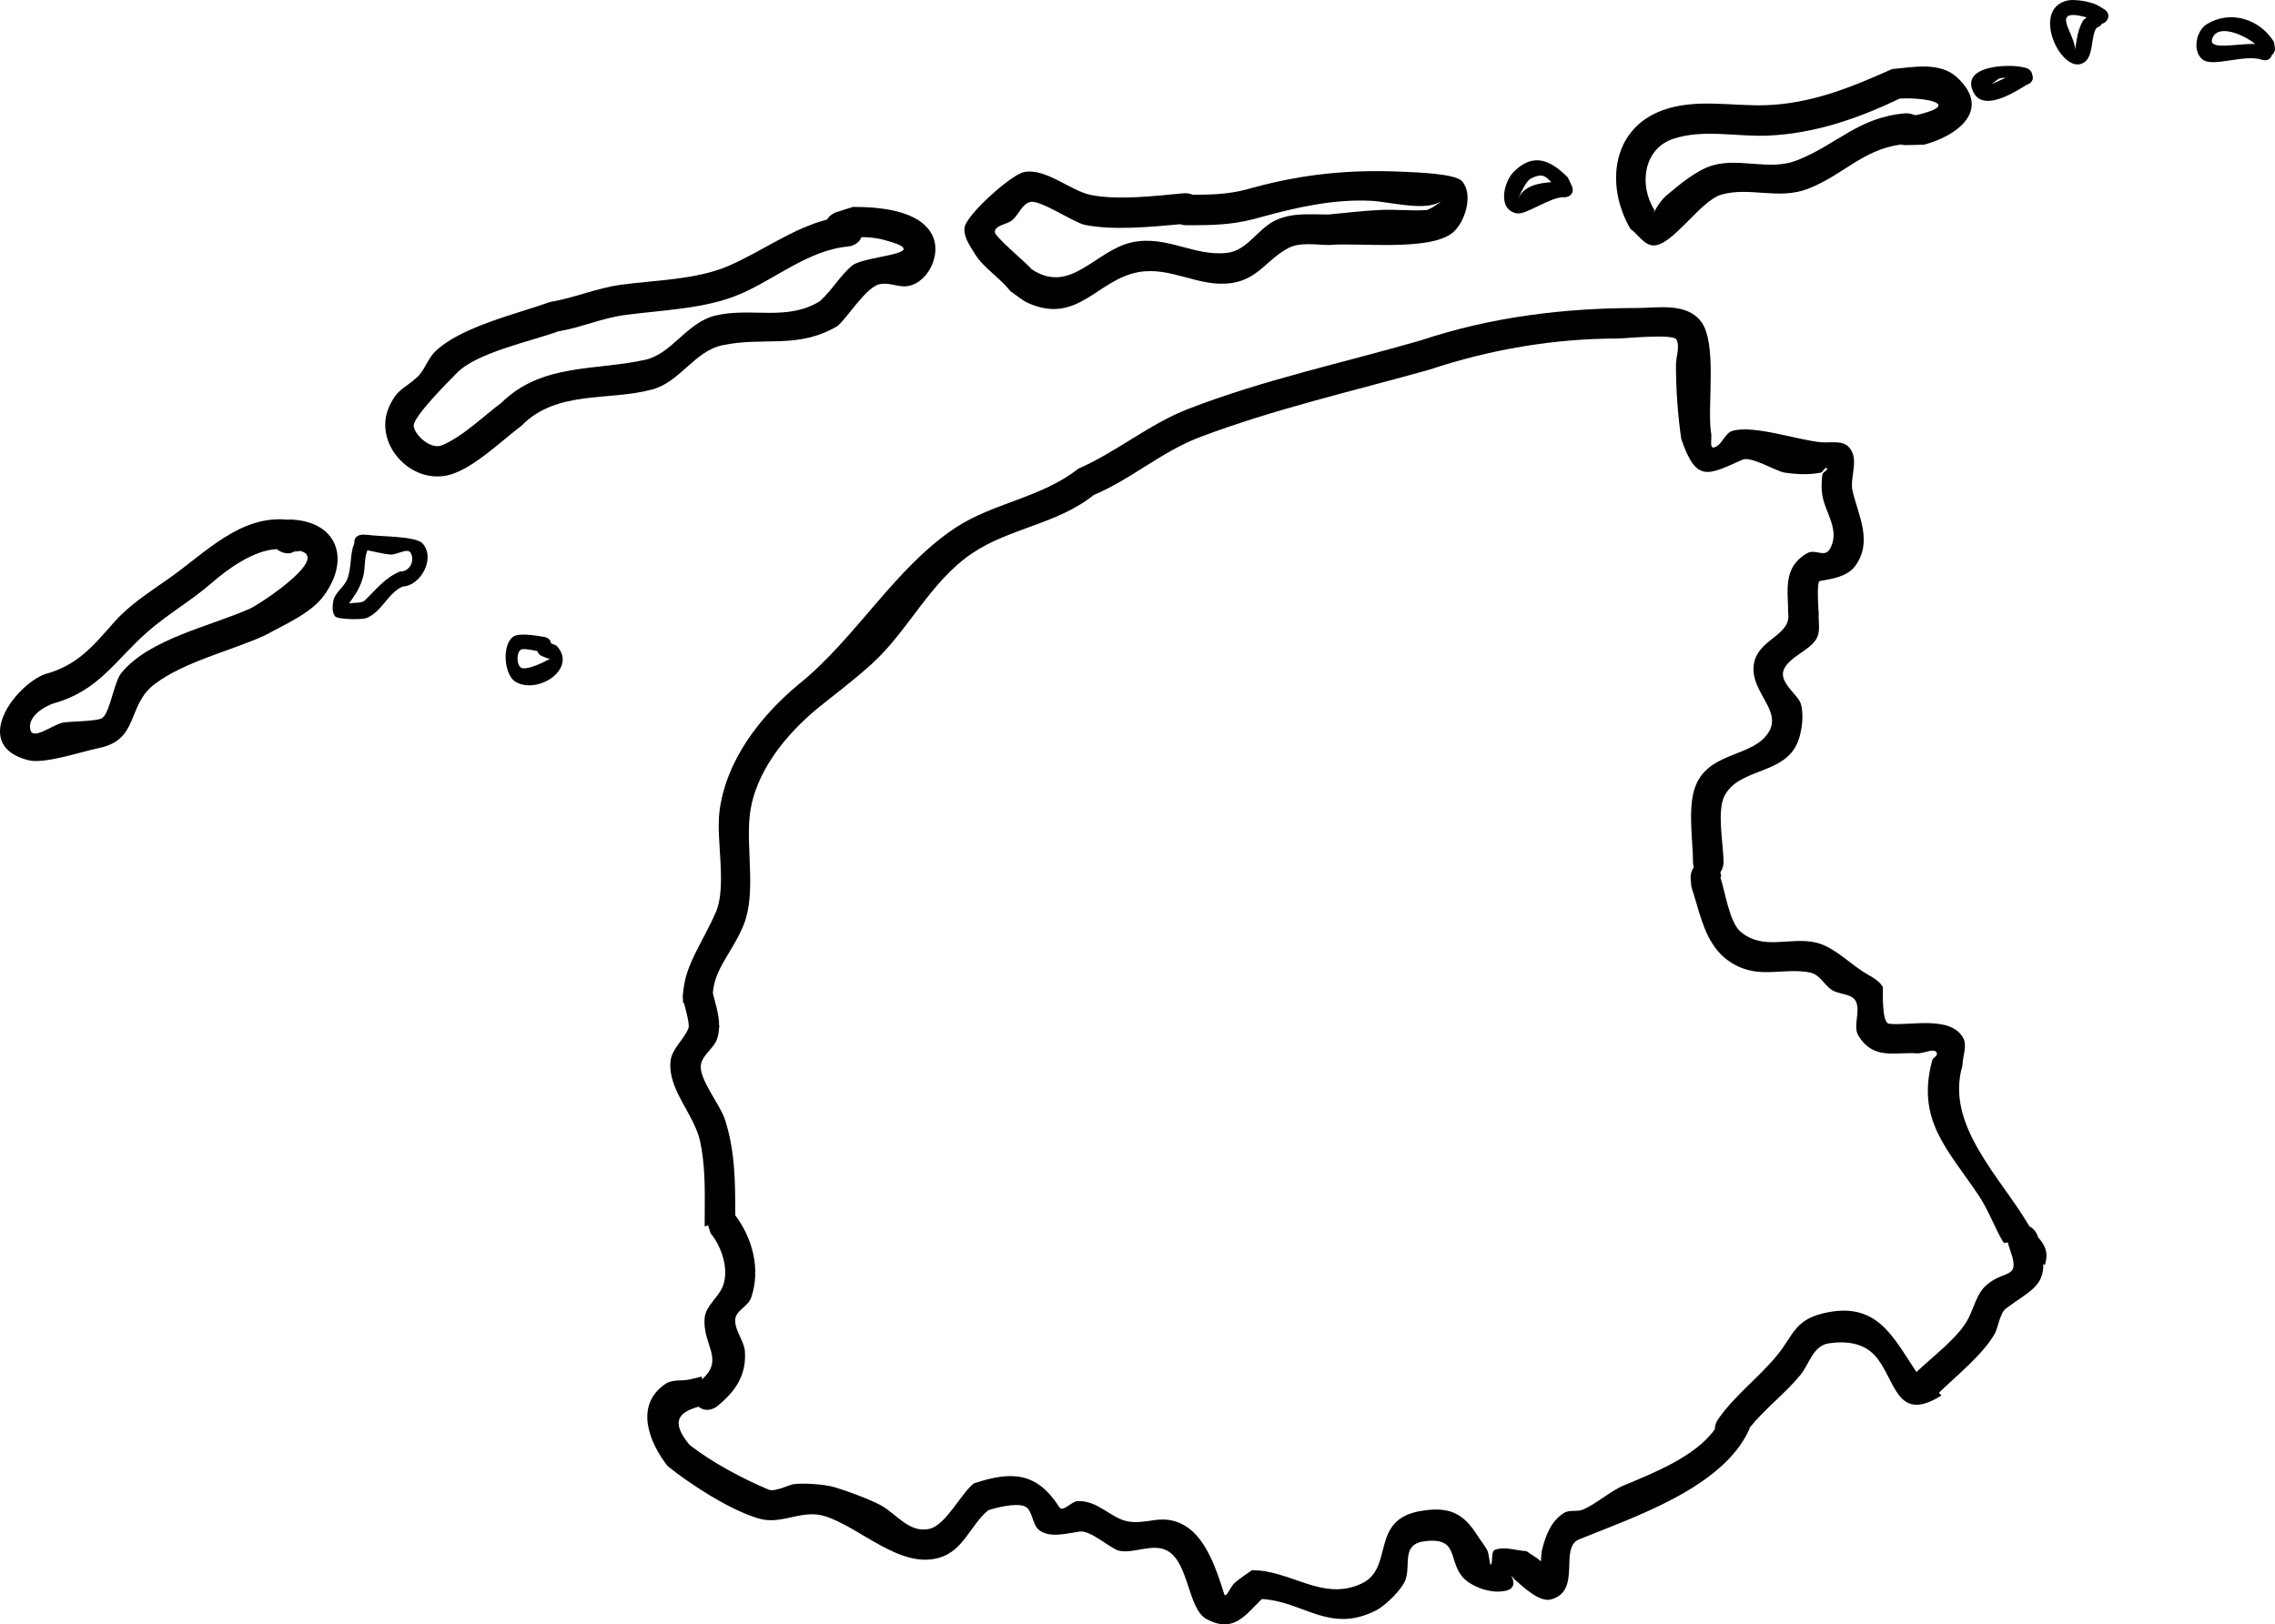 <svg version="1.1" xmlns="http://www.w3.org/2000/svg" xmlns:xlink="http://www.w3.org/1999/xlink" width="186.446" height="133.152" viewBox="0,0,186.446,133.152"><g transform="translate(-190.901,50.397)"><g data-paper-data="{&quot;isPaintingLayer&quot;:true}" fill="#000000" fill-rule="nonzero" stroke="none" stroke-width="0.5" stroke-linecap="butt" stroke-linejoin="miter" stroke-miterlimit="10" stroke-dasharray="" stroke-dashoffset="0" style="mix-blend-mode: normal"><path d=""/><path d=""/><path d=""/><path d=""/><path d=""/><path d=""/><path d=""/><path d=""/><path d=""/><g><path d="M221.015,-5.289c-0.272,0.595 -0.173,1.495 -0.348,2.137c-0.214,0.785 -0.49,1.272 -0.96,1.938c-0.047,0.067 -0.128,0.18 -0.208,0.283c0.37,-0.082 1.051,-0.009 1.28,-0.229c0.952,-0.912 1.674,-1.892 2.916,-2.392c0.733,0.028 1.218,-0.797 0.885,-1.49c-0.247,-0.513 -1.137,0.153 -1.703,0.101c-0.613,-0.056 -1.249,-0.233 -1.862,-0.349zM219.941,-5.864c-0.002,-0.024 -0.003,-0.048 -0.003,-0.074c0,-0.625 0.625,-0.625 0.625,-0.625l0.002,0c0.078,-0.019 0.166,-0.021 0.262,0.005l0.214,0.004c0.921,0.154 3.944,0.072 4.506,0.72c1.079,1.246 -0.223,3.469 -1.615,3.51c-1.234,0.489 -1.769,2.165 -3.046,2.604c-0.355,0.122 -2.288,0.11 -2.515,-0.151c-0.272,-0.313 -0.22,-0.823 -0.16,-1.234c0.101,-0.688 0.898,-1.178 1.144,-1.809c0.396,-1.015 0.19,-2.021 0.586,-2.951z"/><path d="M234.945,2.975c-0.44,-0.092 -1.056,-0.213 -1.281,-0.145c-0.494,0.151 -0.454,1.458 0.054,1.548c0.754,0.135 2.867,-1.076 2.164,-0.771l-0.551,-0.215c0,0 -0.311,-0.124 -0.386,-0.418zM236.063,2.342l0.431,0.176c1.804,1.846 -1.48,4.059 -3.336,2.979c-0.949,-0.552 -1.149,-3.033 -0.196,-3.702c0.504,-0.354 2.003,-0.068 2.578,0.026c0,0 0.479,0.08 0.522,0.521z"/><path d="M215.478,-5.242c-0.162,0.046 -0.32,0.055 -0.449,0.05c-0.275,0.165 -0.659,0.243 -1.15,-0.003c-0.115,-0.058 -0.213,-0.121 -0.295,-0.189c-1.888,0.087 -4.006,1.609 -5.323,2.762c-1.662,1.456 -3.588,2.543 -5.246,3.996c-2.674,2.345 -4.011,4.853 -7.699,5.879c-0.727,0.225 -2.2,1.078 -1.926,2.175c0.219,0.877 1.767,-0.386 2.648,-0.586c0.551,-0.124 2.869,-0.083 3.265,-0.399c0.638,-0.507 0.926,-2.918 1.55,-3.683c2.295,-2.817 7.413,-3.847 10.646,-5.315c1.261,-0.698 6.376,-4.147 3.978,-4.688zM214.535,-7.791l0.028,-0.021c3.843,0.05 5.165,3.094 2.889,6.231c-1.067,1.471 -3.253,2.384 -4.826,3.26c-2.823,1.285 -6.602,2.15 -9.053,4.001c-2.299,1.736 -1.237,4.573 -4.575,5.244c-1.419,0.285 -4.439,1.329 -5.764,0.997c-4.72,-1.183 -1.233,-6.04 1.325,-7.05c2.657,-0.707 3.941,-2.274 5.684,-4.253c1.279,-1.452 2.907,-2.474 4.472,-3.576c3.059,-2.155 5.9,-5.263 9.819,-4.833z"/><path d="M261.493,-30.954c-0.25,0.68 -1.055,0.76 -1.055,0.76c-3.282,0.291 -5.981,2.667 -8.908,3.916c-2.848,1.215 -6.394,1.295 -9.422,1.704c-1.89,0.255 -3.602,1.033 -5.476,1.345c-2.203,0.811 -6.677,1.727 -8.309,3.425c-0.514,0.535 -3.642,3.607 -3.516,4.357c0.132,0.785 1.413,1.897 2.27,1.563c1.66,-0.646 3.484,-2.428 4.918,-3.498c3.312,-3.256 7.665,-2.608 11.782,-3.522c2.215,-0.492 3.4,-3.069 5.765,-3.628c2.95,-0.698 5.802,0.497 8.536,-1.165c0.98,-0.861 1.694,-2.14 2.673,-2.939c1.036,-0.846 7.021,-0.916 2.601,-2.097c-0.413,-0.11 -0.84,-0.174 -1.266,-0.208c-0.197,-0.016 -0.395,-0.016 -0.592,-0.012zM258.684,-32.402c0.236,-0.411 0.69,-0.581 0.69,-0.581l1.439,-0.455c1.944,0.006 5.417,0.201 6.484,2.298c0.686,1.348 -0.039,3.239 -1.3,3.945c-1.176,0.659 -1.897,-0.119 -2.995,0.092c-1.098,0.211 -2.601,2.682 -3.453,3.425c-3.264,1.941 -6.025,0.85 -9.464,1.585c-2.269,0.485 -3.435,3.001 -5.735,3.622c-3.621,0.976 -7.818,0.019 -10.718,2.978c-1.592,1.199 -3.909,3.457 -5.832,4.002c-3.249,0.922 -6.404,-2.626 -4.973,-5.644c0.682,-1.44 1.205,-1.373 2.253,-2.336c0.63,-0.579 0.862,-1.503 1.474,-2.1c2.092,-2.042 6.727,-3.098 9.441,-4.075c1.973,-0.329 3.781,-1.13 5.774,-1.405c2.816,-0.388 6.185,-0.407 8.828,-1.546c2.741,-1.181 5.187,-3.047 8.087,-3.804z"/><path d="M287.624,-32.017c-2.438,0.225 -5.484,0.517 -7.798,0.057c-0.926,-0.184 -3.679,-2.091 -4.499,-1.881c-0.68,0.175 -0.933,1.057 -1.478,1.499c-0.441,0.358 -1.342,0.376 -1.422,0.938c-0.056,0.39 2.649,2.588 2.994,3.058c3.225,2.18 5.243,-1.554 8.273,-2.193c2.838,-0.598 5.114,1.208 7.811,0.864c1.622,-0.207 2.472,-1.949 3.868,-2.629c1.417,-0.69 2.872,-0.509 4.382,-0.508c1.411,-0.13 2.835,-0.308 4.25,-0.375c1.246,-0.059 2.506,0.084 3.75,0.012c0.438,-0.025 1.502,-0.908 1.133,-0.67c-1.21,0.78 -4.219,-0.029 -5.639,-0.094c-3.074,-0.141 -6.016,0.52 -8.969,1.328c-1.843,0.551 -3.432,0.673 -5.344,0.673h-0.875c0,0 -0.199,0 -0.439,-0.08zM288.637,-34.438h0.301c1.695,0 3.025,-0.086 4.656,-0.577c4.207,-1.144 8.059,-1.506 12.406,-1.297c0.933,0.045 4.196,0.139 4.736,0.781c0.951,1.131 0.199,3.387 -0.764,4.192c-1.88,1.569 -7.697,0.808 -10.102,1.025c-1.033,0.001 -2.405,-0.261 -3.368,0.242c-1.747,0.913 -2.481,2.544 -4.632,2.871c-2.704,0.411 -4.983,-1.383 -7.689,-0.886c-3.346,0.615 -4.953,4.304 -8.971,2.554c-0.552,-0.24 -1.004,-0.665 -1.506,-0.997c-0.816,-1.069 -2.224,-1.928 -2.905,-3.052c-0.398,-0.657 -0.932,-1.377 -0.851,-2.14c0.111,-1.048 3.818,-4.344 4.85,-4.563c1.791,-0.38 3.828,1.532 5.501,1.869c2.25,0.454 5.371,0.067 7.65,-0.142c0,0 0.344,-0.031 0.687,0.12z"/><path d="M319.399,-34.281c-0.142,0.057 -0.263,0.065 -0.365,0.045c-1.149,0.018 -3.09,1.476 -3.832,1.328c-1.638,-0.326 -1.028,-2.611 -0.265,-3.385c1.651,-1.675 3.075,-0.937 4.45,0.434l0.361,0.765c0,0 0.232,0.58 -0.348,0.812zM318.039,-35.463c-0.505,-0.534 -0.801,-0.754 -1.685,-0.293c-0.559,0.292 -1.235,2.193 -0.999,1.608c0.4,-0.991 1.613,-1.248 2.684,-1.315z"/><path d="M346.698,-38.555c-3.185,0.442 -4.699,2.49 -7.632,3.636c-2.37,0.926 -4.829,-0.189 -7.099,0.479c-1.732,0.509 -3.977,4.164 -5.541,4.162c-0.784,-0.001 -1.274,-0.913 -1.911,-1.369c-2.049,-3.521 -1.554,-8.216 2.691,-9.729c2.718,-0.969 5.655,-0.297 8.465,-0.4c3.71,-0.136 6.981,-1.474 10.296,-2.962c1.697,-0.139 3.906,-0.634 5.333,0.694c2.936,2.732 -0.16,4.844 -2.718,5.507l-1.525,0.037c0,0 -0.156,0 -0.358,-0.055zM347.772,-40.971l0.204,0.008c3.8,-0.904 0.679,-1.471 -1.385,-1.355c-3.419,1.64 -6.971,2.873 -10.815,3.038c-2.548,0.109 -5.291,-0.56 -7.757,0.267c-2.435,0.817 -2.819,3.807 -1.532,5.826c-0.222,0.681 0.241,-0.563 0.993,-1.192c1.05,-0.877 2.445,-2.073 3.778,-2.46c2.242,-0.651 4.659,0.468 6.901,-0.41c3.301,-1.294 5.048,-3.551 8.914,-3.86c0,0 0.355,-0.027 0.7,0.136z"/><path d="M354.124,-43.497c0.294,-0.138 0.738,-0.338 1.157,-0.526c-0.18,-0.006 -0.365,0.014 -0.556,0.069c-0.049,0.014 -0.353,0.27 -0.601,0.458zM357.446,-44.297c0.003,0.007 0.005,0.014 0.008,0.021c0.214,0.587 -0.373,0.801 -0.373,0.801l-0.037,0c-0.89,0.541 -3.553,2.309 -4.399,0.663c-1.22,-2.374 3.464,-2.405 4.432,-1.965c0,0 0.33,0.154 0.369,0.479z"/><path d="M361.909,-48.973c-0.064,-0.018 -0.138,-0.038 -0.226,-0.059c-2.842,-0.704 -0.637,1.491 -0.734,2.745c0.044,-0.249 0.124,-0.69 0.155,-0.892c0.084,-0.542 0.252,-1.084 0.526,-1.559zM363.166,-48.457c-0.077,0.13 -0.179,0.207 -0.179,0.207l-0.284,0.155c-0.477,0.754 -0.189,2.343 -1.054,2.848c-1.8,1.051 -4.423,-4.481 -1.249,-5.12c0.41,-0.083 1.182,0.02 1.584,0.121c0.756,0.19 0.758,0.25 1.393,0.626c0,0 0.536,0.322 0.214,0.857c-0.124,0.207 -0.281,0.286 -0.426,0.305z"/><path d="M377.098,-45.899c-0.001,0.004 -0.003,0.009 -0.004,0.013c-0.198,0.593 -0.791,0.395 -0.791,0.395c-1.467,-0.511 -4.094,0.669 -4.92,-0.05c-0.843,-0.733 -0.466,-2.349 0.357,-2.86c2.002,-1.243 4.415,-0.375 5.52,1.439l0.089,0.544c0,0 0,0.339 -0.25,0.518zM375.723,-46.799c-1.007,-0.802 -3.146,-1.7 -3.533,-0.378c-0.264,0.899 1.932,0.362 3.533,0.378z"/><path d="M357.886,50.905l0.036,0.108c0.495,0.574 0.905,1.159 0.577,2.241c-0.004,0.014 -0.009,0.028 -0.013,0.042c-0.042,-0.029 -0.084,-0.057 -0.126,-0.085c0.031,1.861 -1.202,2.27 -3.06,3.65c-0.497,0.369 -0.674,1.637 -0.901,2.036c-1.004,1.768 -3.095,3.414 -4.597,4.873c0.068,0.074 0.138,0.146 0.21,0.217c-0.036,0.026 -0.074,0.052 -0.113,0.075c-3.62,2.211 -3.642,-1.421 -5.32,-3.317c-0.966,-1.092 -2.465,-1.232 -3.827,-1.02c-1.267,0.197 -1.574,1.697 -2.285,2.568c-1.257,1.541 -2.926,2.786 -4.162,4.324c-0.027,0.109 -0.056,0.176 -0.056,0.176c-2.162,4.773 -9.476,7.182 -13.929,8.993c-1.69,0.687 0.264,4.211 -2.299,4.923c-0.959,0.266 -2.293,-1.029 -3.017,-1.661c-0.795,-0.916 0.712,0.651 -0.72,0.958c-0.924,0.198 -1.96,-0.078 -2.781,-0.544c-2.293,-1.3 -0.598,-3.902 -3.801,-3.528c-2.005,0.234 -1.151,1.921 -1.621,3.18c-0.298,0.798 -1.64,2.107 -2.406,2.497c-3.82,1.944 -5.952,-0.751 -9.36,-0.931c-1.314,1.25 -2.289,2.867 -4.545,1.635c-1.505,-0.823 -1.43,-4.54 -3.144,-5.562c-1.205,-0.719 -2.799,0.236 -4.001,-0.033c-0.729,-0.163 -2.315,-1.697 -3.235,-1.572c-1.093,0.149 -2.416,0.547 -3.308,-0.103c-0.634,-0.462 -0.518,-1.732 -1.259,-1.989c-0.721,-0.25 -2.212,0.109 -2.924,0.343c-1.471,1.19 -2.004,3.311 -4.035,3.898c-3.202,0.926 -6.423,-2.47 -9.335,-3.403c-1.927,-0.617 -3.528,0.746 -5.441,0.186c-2.348,-0.687 -5.543,-2.753 -7.47,-4.296c-1.459,-1.851 -2.798,-4.972 -0.173,-6.747c0.563,-0.381 1.344,-0.214 2.007,-0.361c0.11,-0.025 0.479,-0.114 0.955,-0.236c0.01,0.075 0.02,0.151 0.03,0.228c1.884,-1.667 -0.005,-2.855 0.218,-5.056c0.101,-0.991 1.137,-1.659 1.492,-2.59c0.537,-1.408 -0.137,-3.288 -1.021,-4.341l-0.182,-0.621c-0.106,0.013 -0.208,0.04 -0.305,0.079l0.013,-0.038c0,-0.375 0.003,-0.751 0.006,-1.127c-0.002,-0.051 -0.003,-0.112 0.001,-0.179c0.015,-1.881 0.016,-3.771 -0.376,-5.618c-0.48,-2.254 -2.716,-4.317 -2.42,-6.64c0.127,-1 1.09,-1.711 1.46,-2.65c0.117,-0.296 -0.22,-1.543 -0.367,-2.058l-0.077,-0.038c-0.004,-0.098 -0.007,-0.194 -0.007,-0.289c-0.016,-0.119 -0.031,-0.327 0.02,-0.55c0.18,-2.301 1.528,-3.971 2.664,-6.547c0.936,-2.125 0.023,-5.915 0.305,-8.24c0.509,-4.194 3.312,-7.811 6.452,-10.432c4.731,-3.785 7.884,-9.562 12.906,-12.878c3.088,-2.039 7.061,-2.458 10.042,-4.826c3.142,-1.371 5.824,-3.664 8.989,-4.893c6.188,-2.402 12.743,-3.795 19.084,-5.629c5.768,-1.923 11.708,-2.656 17.769,-2.656c1.65,0 4.016,-0.469 5.214,1.119c1.335,1.769 0.494,6.863 0.802,9.044c0.13,0.41 -0.167,1.368 0.252,1.266c0.66,-0.161 0.865,-1.171 1.518,-1.359c1.74,-0.499 5.266,0.736 7.214,0.93c0.767,0.076 1.739,-0.179 2.284,0.366c0.956,0.956 0.09,2.512 0.333,3.597c0.441,1.97 1.716,4.179 0.209,6.202c-0.623,0.836 -1.855,1.044 -2.884,1.212c-0.304,0.05 -0.091,2.66 -0.091,2.673c-0.041,0.647 0.144,1.351 -0.123,1.941c-0.473,1.046 -2.3,1.562 -2.747,2.672c-0.413,1.027 1.18,2.039 1.4,2.772c0.305,1.018 0.069,2.753 -0.516,3.671c-1.354,2.125 -4.636,1.721 -5.745,3.902c-0.635,1.249 -0.068,4.051 -0.068,5.441c0,0 0,0.445 -0.266,0.805c0.066,0.22 0.066,0.395 0.066,0.395l-0.064,0.005c0.397,1.195 0.735,3.694 1.659,4.474c1.891,1.595 4.092,0.365 6.242,0.905c1.354,0.34 2.604,1.587 3.74,2.335c0.589,0.388 1.326,0.679 1.675,1.291c0.039,0.069 -0.15,2.925 0.512,3.01c1.596,0.206 4.966,-0.712 6.05,1.122c0.393,0.665 -0.027,1.545 -0.041,2.318c-1.426,4.866 3.119,9.117 5.45,13.097c0.015,0.025 0.03,0.05 0.045,0.074c0.487,0.228 0.669,0.773 0.669,0.773zM352.203,57.703c0.48,-0.932 0.707,-2.077 1.499,-2.764c1.467,-1.272 2.76,-0.467 1.997,-2.696l-0.184,-0.548c0,0 -0.032,-0.097 -0.051,-0.245c-0.108,0.003 -0.213,0.02 -0.313,0.049c-0.048,-0.049 -0.09,-0.102 -0.123,-0.157c-0.729,-1.254 -1.153,-2.527 -1.968,-3.749c-2.503,-3.753 -5.175,-6.17 -3.782,-11.154c0.12,-0.161 0.399,-0.286 0.359,-0.482c-0.106,-0.531 -1.085,0.026 -1.625,-0.01c-1.846,-0.122 -3.571,0.558 -4.797,-1.427c-0.497,-0.805 0.193,-1.977 -0.217,-2.83c-0.325,-0.676 -1.421,-0.536 -2.029,-0.976c-0.614,-0.444 -0.938,-1.238 -1.756,-1.397c-1.993,-0.388 -3.85,0.439 -5.837,-0.482c-2.69,-1.247 -3.017,-4.013 -3.861,-6.539l-0.064,-0.795c0,0 0,-0.445 0.266,-0.805c-0.066,-0.22 -0.066,-0.395 -0.066,-0.395c0,-1.89 -0.529,-4.822 0.332,-6.559c1.259,-2.539 4.592,-2.109 5.855,-4.098c1.218,-1.919 -1.861,-3.539 -1.116,-5.957c0.532,-1.727 2.972,-2.101 2.73,-3.786c0,-1.871 -0.477,-3.745 1.509,-4.927c0.742,-0.442 1.463,0.409 1.916,-0.388c0.826,-1.453 -0.32,-2.886 -0.591,-4.198c-0.128,-0.616 -0.12,-1.264 -0.033,-1.887c0.029,-0.209 0.515,-0.367 0.366,-0.516c-0.149,-0.149 -0.309,0.327 -0.516,0.366c-0.974,0.186 -1.993,0.134 -2.973,-0.012c-0.631,-0.094 -2.726,-1.362 -3.413,-1.058c-2.848,1.259 -3.784,1.937 -5.03,-1.692c-0.288,-1.997 -0.433,-4.069 -0.433,-6.087c0,-0.69 0.347,-1.453 0.036,-2.069c-0.248,-0.491 -4.284,-0.081 -4.786,-0.081c-5.223,-0.004 -10.477,0.893 -15.431,2.544c-6.291,1.772 -12.774,3.234 -18.916,5.571c-3.035,1.155 -5.577,3.435 -8.611,4.707c-2.941,2.37 -6.937,2.733 -9.958,4.774c-3.482,2.352 -5.215,6.329 -8.239,9.075c-1.39,1.262 -2.973,2.462 -4.454,3.647c-2.614,2.175 -5.149,5.25 -5.548,8.768c-0.309,2.721 0.535,6.399 -0.495,8.96c-0.9,2.237 -2.394,3.572 -2.53,5.619c0.216,0.88 0.515,1.754 0.513,2.658c0.016,0.044 0.032,0.089 0.048,0.134c-0.016,-0.014 -0.033,-0.027 -0.049,-0.041c-0.008,0.312 -0.052,0.627 -0.15,0.948c-0.245,0.808 -1.192,1.319 -1.34,2.15c-0.202,1.134 1.567,3.298 1.947,4.441c0.858,2.584 0.871,5.23 0.866,7.913c1.41,1.877 2.106,4.417 1.303,6.76c-0.241,0.704 -1.279,1.066 -1.308,1.81c-0.035,0.921 0.754,1.726 0.801,2.647c0.104,2.001 -0.839,3.253 -2.267,4.44c0,0 -0.803,0.642 -1.535,0.034c-1.543,0.445 -2.369,1.149 -0.762,3.106c1.793,1.433 4.466,2.849 6.53,3.704c0.468,0.194 1.723,-0.417 1.986,-0.454c0.821,-0.117 2.58,0.004 3.373,0.241c1.03,0.307 2.879,0.983 3.825,1.495c1.232,0.667 2.374,2.365 4.04,1.902c1.309,-0.364 2.508,-2.861 3.565,-3.702c3.178,-1.066 5.188,-0.889 7.016,1.954c0.284,0.441 0.968,-0.477 1.492,-0.503c1.607,-0.077 2.651,1.309 3.965,1.628c1.669,0.405 2.926,-0.713 4.799,0.367c1.839,1.061 2.696,3.88 3.256,5.638c0.126,0.394 0.526,-0.643 0.835,-0.917c0.441,-0.39 0.947,-0.699 1.42,-1.048c3.144,-0.055 5.829,2.625 9.04,1.069c2.643,-1.281 0.608,-5.197 4.773,-5.923c2.317,-0.404 3.509,0.139 4.681,2.006c0.256,0.407 0.571,0.777 0.8,1.2c0.186,0.343 0.196,1.486 0.336,1.122c0.143,-0.374 -0.051,-1.021 0.326,-1.158c0.801,-0.29 1.702,0.077 2.554,0.116c0.325,0.246 0.865,0.528 1.184,0.842c0.009,-0.363 0.049,-0.761 0.103,-0.982c0.279,-1.132 0.727,-2.33 1.797,-2.998c0.437,-0.273 1.047,-0.065 1.524,-0.262c1.125,-0.464 2.22,-1.508 3.418,-2.008c2.304,-0.961 5.848,-2.351 7.412,-4.585c0.002,-0.418 0.226,-0.754 0.226,-0.754c1.353,-1.99 3.338,-3.429 4.873,-5.299c1.303,-1.588 1.425,-2.866 3.715,-3.432c4.478,-1.106 5.768,1.907 7.711,4.799c1.303,-1.26 3.451,-2.837 4.242,-4.372z"/></g></g></g></svg>